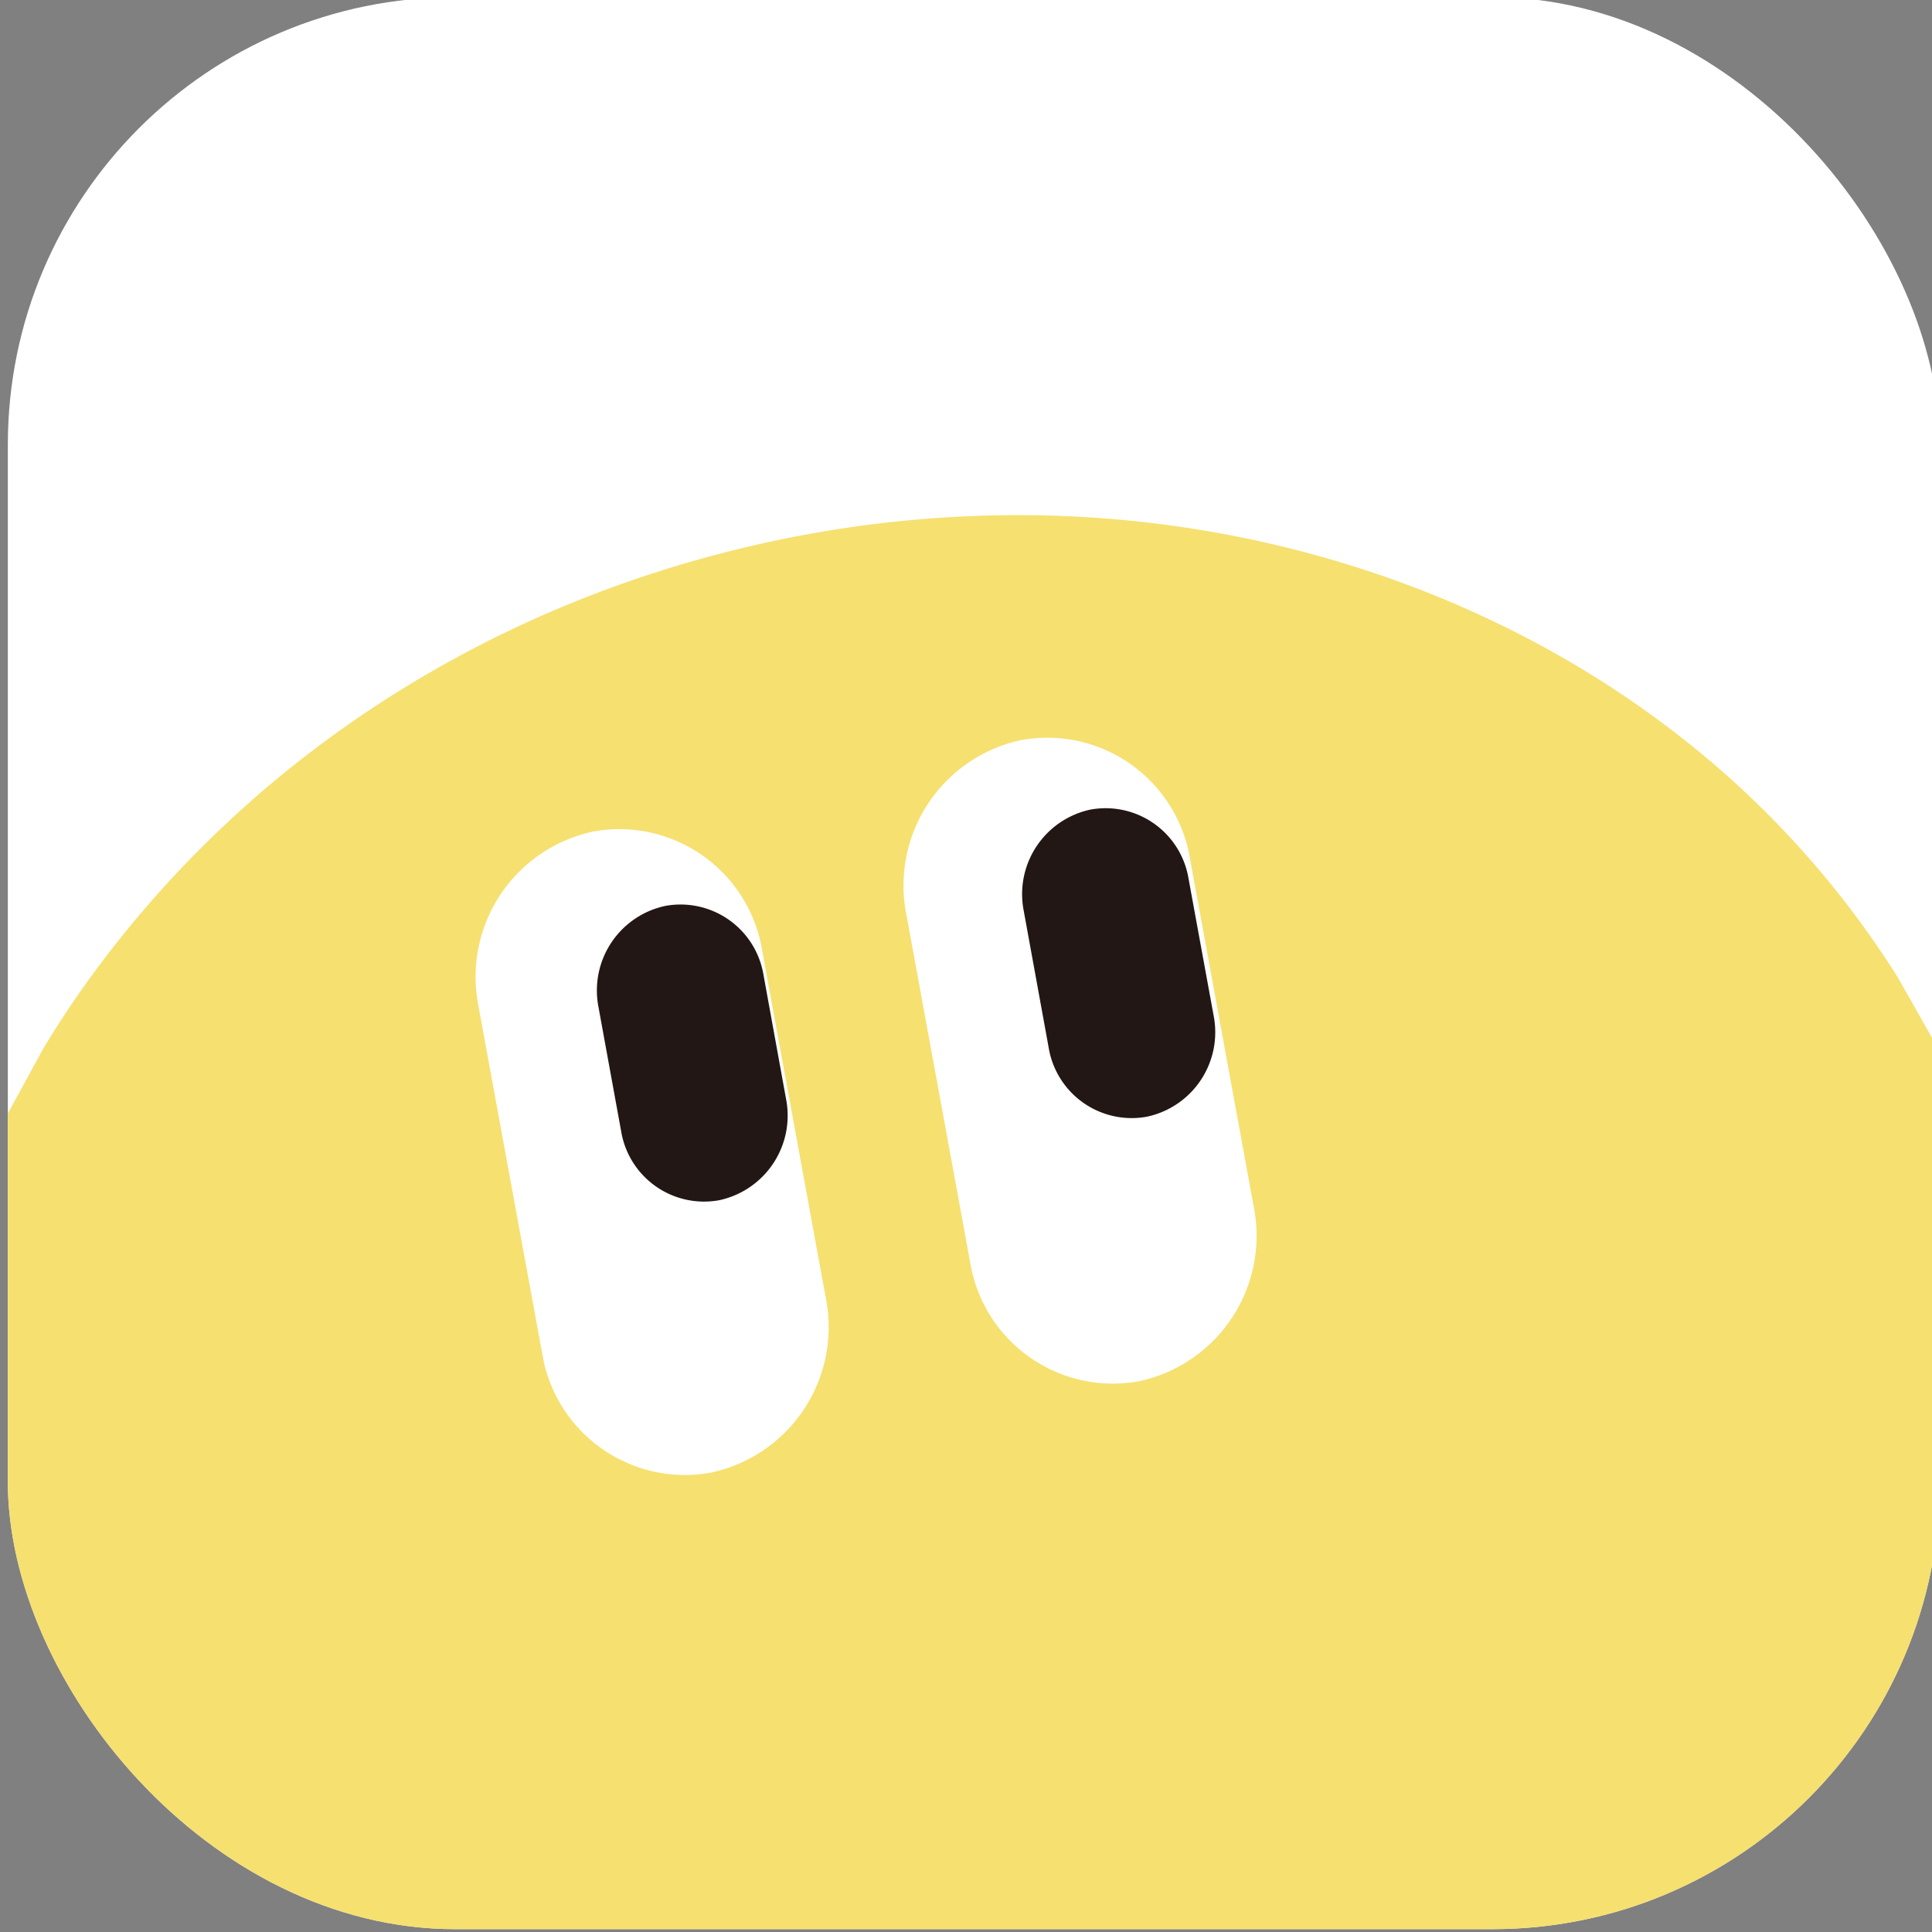 <svg xmlns="http://www.w3.org/2000/svg" xmlns:xlink="http://www.w3.org/1999/xlink" viewBox="0 0 170.08 170.08">
    <rect x="0" y="0" width="170.08" height="170.08" fill="#808080" stroke="none"/>
    <g>
        <g>
            <g clip-path="url(#clip-path)">
                <rect fill="#fff" width="170.08" height="170.08" />
                <path fill-rule="evenodd" fill="#f6e070"
                    d="M167.06,86.28a82.67,82.67,0,0,0-20.13-21.94C131,52.25,110.65,45.6,89.66,45.6a103.24,103.24,0,0,0-20.22,2C44.76,52.53,23.26,65.82,8.72,85.26q-2.73,3.64-5,7.46L0,99.54v70.79H170.08V91.61Z"
                    transform="translate(0 -0.25)" />
                <path fill-rule="evenodd" fill="#fff"
                    d="M42.11,88.76A13.08,13.08,0,0,1,52.24,73.45h0A12.74,12.74,0,0,1,67.09,83.89l5.62,30.69a13.09,13.09,0,0,1-10.13,15.31h0a12.73,12.73,0,0,1-14.84-10.44Z"
                    transform="translate(0 -0.25)" />
                <path fill-rule="evenodd" fill="#fff"
                    d="M79.78,80.71A13.09,13.09,0,0,1,89.91,65.4h0a12.74,12.74,0,0,1,14.85,10.44l5.62,30.7a13.09,13.09,0,0,1-10.13,15.31h0A12.74,12.74,0,0,1,85.41,111.4Z"
                    transform="translate(0 -0.25)" />
                <path fill="#221714" fill-rule="#221714" 
                    d="M90.12,80.42A7.61,7.61,0,0,1,96,71.52h0a7.4,7.4,0,0,1,8.63,6.07l2.21,12.07a7.6,7.6,0,0,1-5.89,8.9h0a7.41,7.41,0,0,1-8.63-6.07Z"
                    transform="translate(0 -0.25)" />
                <path fill="#221714" fill-rule="#221714" 
                    d="M52.68,88.87A7.61,7.61,0,0,1,58.57,80h0A7.4,7.4,0,0,1,67.2,86l2,11a7.62,7.62,0,0,1-5.89,8.91h0a7.4,7.4,0,0,1-8.63-6.08Z"
                    transform="translate(0 -0.25)" />
            </g>
        </g>
    </g>
    <defs>
        <clipPath id="clip-path" transform="translate(0 -0.25)">
            <rect fill="none" x="0.69" width="170.08" height="170.08" rx="39.4" />
        </clipPath>
    </defs>
</svg>